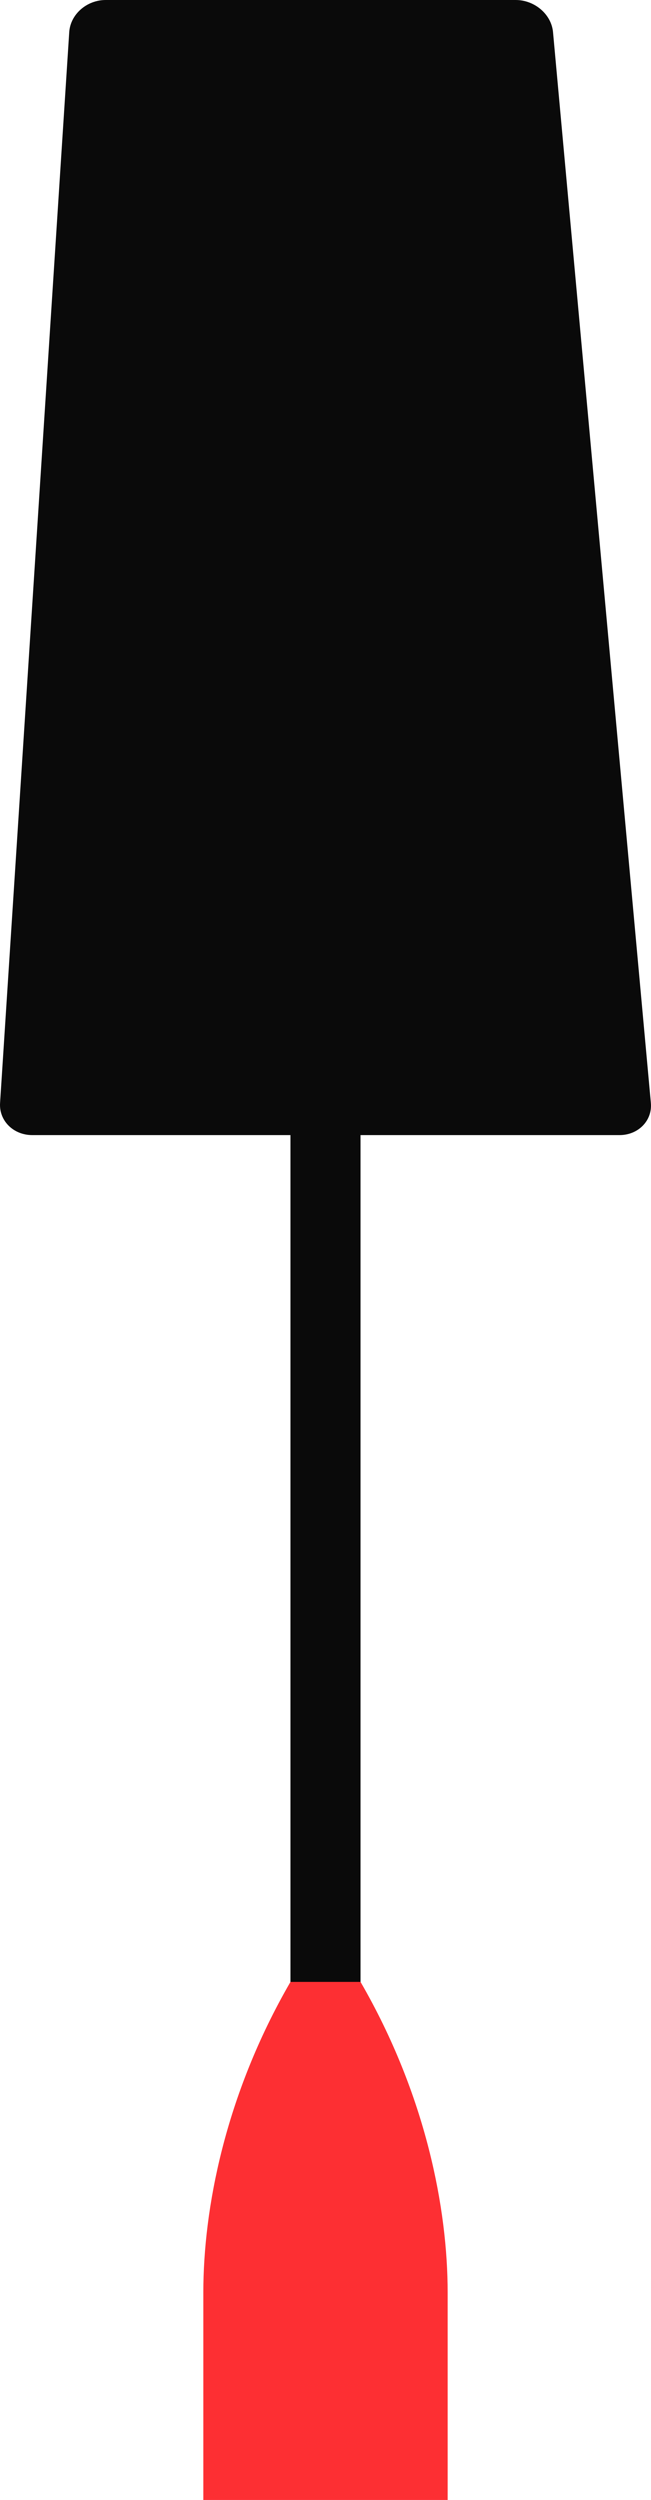 <svg version="1.1" id="图层_1" x="0px" y="0px" width="37.575px" height="144.121px" viewBox="0 0 37.575 144.121" enable-background="new 0 0 37.575 144.121" xml:space="preserve" xmlns="http://www.w3.org/2000/svg" xmlns:xlink="http://www.w3.org/1999/xlink" xmlns:xml="http://www.w3.org/XML/1998/namespace">
  <path fill="#0A0A0A" d="M31.92,1.853C31.827,0.827,30.861,0,29.763,0H6.102c-1.099,0-2.04,0.828-2.106,1.853L0.004,63.584
	c-0.067,1.025,0.767,1.854,1.861,1.854h14.9v53.935h4.044V65.438h14.945c1.084,0,1.906-0.831,1.813-1.854L31.92,1.853z" class="color c1"/>
  <path id="XMLID_4_" fill="#FD2F33" d="M16.765,114.255c-3.792,6.545-5.029,13.119-5.029,17.893c0,5.709,0,11.973,0,11.973h7.052
	h7.05c0,0,0-6.264,0-11.973c0-4.771-1.237-11.348-5.028-17.893H16.765z" class="color c2"/>
</svg>